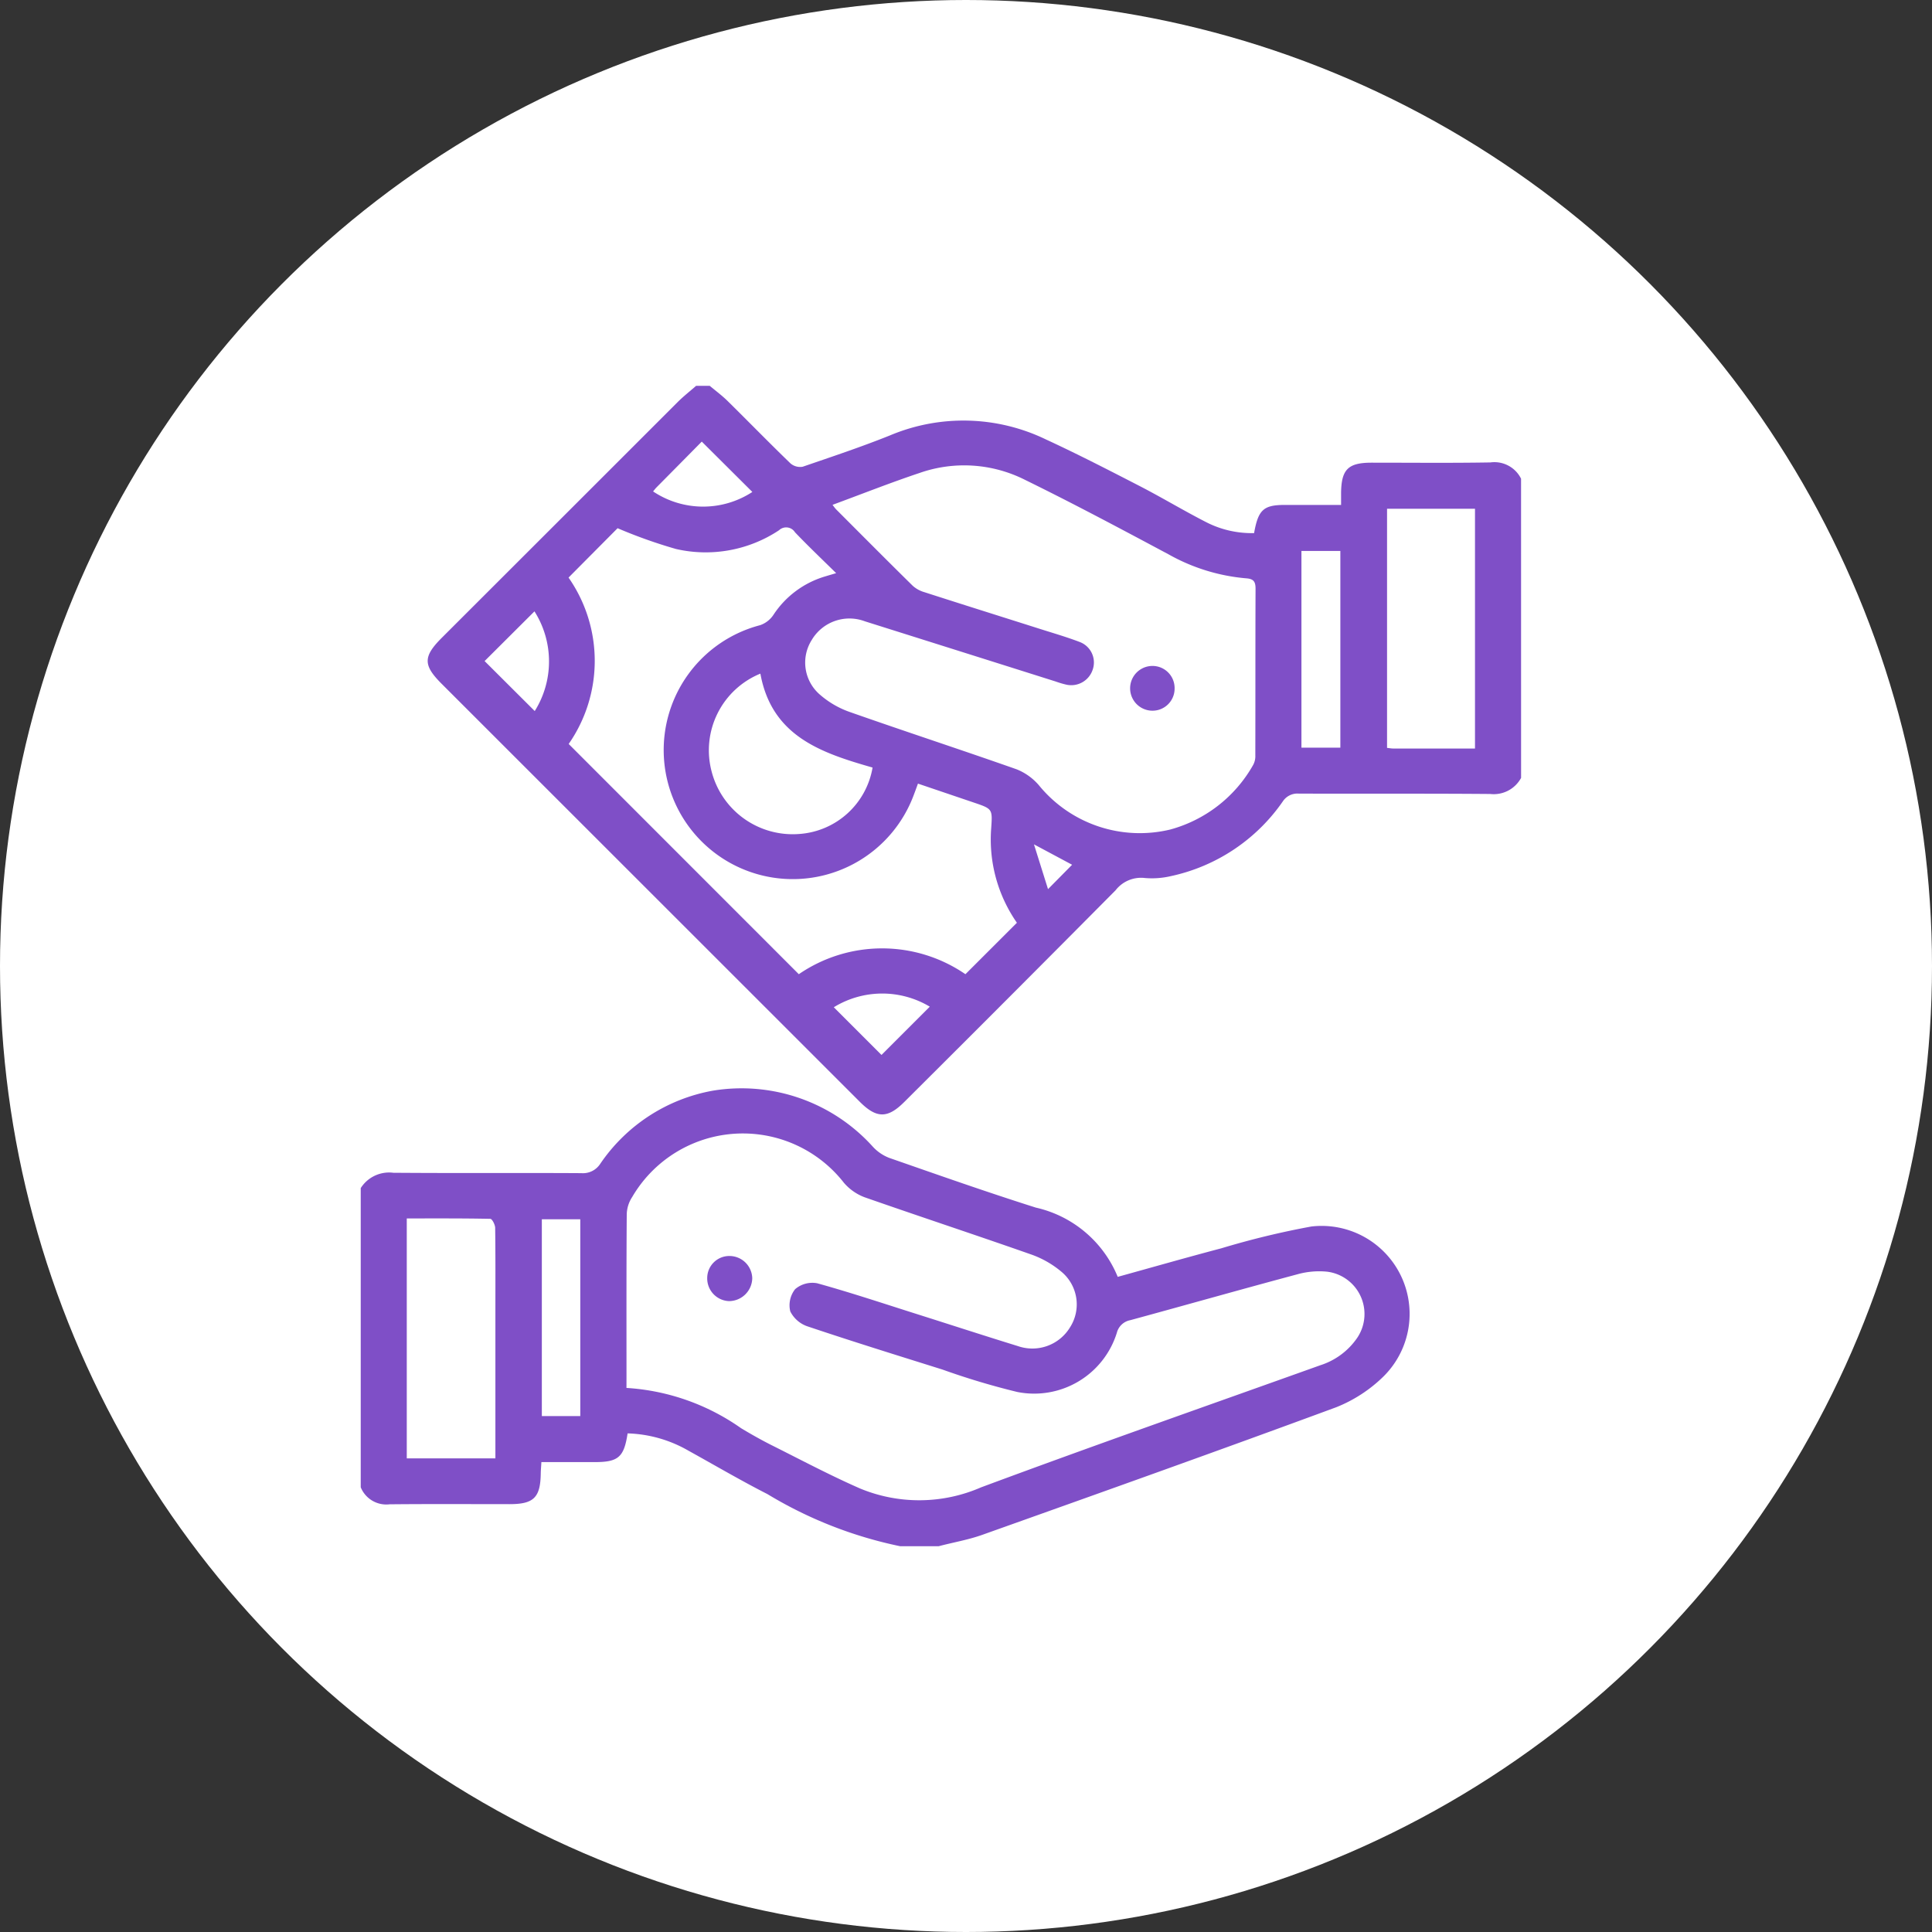 <svg xmlns="http://www.w3.org/2000/svg" xmlns:xlink="http://www.w3.org/1999/xlink" width="77" height="77" viewBox="0 0 77 77">
  <rect x="0" y="0" width="77" height="77" fill="#333333" stroke="none"/>
  <defs>
    <clipPath id="clip-path">
      <rect id="Rectángulo_46507" data-name="Rectángulo 46507" width="47" height="47" transform="translate(-0.377 -0.377)" fill="#7f4fc7"/>
    </clipPath>
  </defs>
  <g id="Grupo_155232" data-name="Grupo 155232" transform="translate(-1321.961 -3235)">
    <circle id="Elipse_5824" data-name="Elipse 5824" cx="38.5" cy="38.5" r="38.5" transform="translate(1321.961 3235)" fill="#fff"/>
    <g id="Grupo_154983" data-name="Grupo 154983" transform="translate(1336.338 3250.377)">
      <g id="Grupo_154982" data-name="Grupo 154982" clip-path="url(#clip-path)">
        <path id="Trazado_197023" data-name="Trazado 197023" d="M49.754,15.626a1.239,1.239,0,0,1-1.23.641c-2.544-.021-5.088-.005-7.632-.015a.694.694,0,0,0-.633.309,7.286,7.286,0,0,1-4.472,2.982,3.3,3.3,0,0,1-1.03.073,1.285,1.285,0,0,0-1.165.49q-4.2,4.234-8.423,8.438c-.659.659-1.1.658-1.762,0L6.734,11.877c-.746-.746-.743-1.087.012-1.842q4.7-4.694,9.391-9.385c.232-.231.491-.434.738-.65h.542c.239.2.493.388.715.607.836.824,1.655,1.665,2.5,2.481a.589.589,0,0,0,.489.137c1.166-.4,2.335-.789,3.478-1.248a7.55,7.55,0,0,1,6.213.158C32.08,2.72,33.323,3.361,34.564,4c.894.462,1.758.984,2.654,1.441a3.981,3.981,0,0,0,1.895.429c.163-.924.375-1.117,1.194-1.123.271,0,.542,0,.813,0h1.46c0-.207,0-.341,0-.475.01-.94.279-1.208,1.212-1.209,1.58,0,3.161.017,4.74-.01a1.185,1.185,0,0,1,1.221.649ZM22.311,4.741a1.917,1.917,0,0,0,.132.171c1.021,1.023,2.039,2.048,3.069,3.061a1.189,1.189,0,0,0,.463.252c1.53.493,3.064.974,4.6,1.462.529.168,1.065.323,1.584.521a.872.872,0,0,1,.519,1.111.9.9,0,0,1-1.039.593,3.651,3.651,0,0,1-.432-.127q-3.8-1.2-7.607-2.4a1.747,1.747,0,0,0-2.118.746,1.684,1.684,0,0,0,.327,2.177A3.631,3.631,0,0,0,23,13c2.211.778,4.439,1.505,6.649,2.284a2.284,2.284,0,0,1,.885.633,5.188,5.188,0,0,0,5.241,1.766,5.431,5.431,0,0,0,3.3-2.572.732.732,0,0,0,.087-.386c.005-2.212,0-4.425.009-6.638,0-.282-.076-.394-.374-.415a7.616,7.616,0,0,1-3.077-.947c-1.908-1.019-3.818-2.038-5.76-2.989a5.378,5.378,0,0,0-4.174-.265c-1.153.385-2.286.834-3.471,1.271m-10.525,2.9a5.8,5.8,0,0,1,.006,6.632l9.172,9.176a5.869,5.869,0,0,1,6.64,0L29.66,21.4a5.806,5.806,0,0,1-1.026-3.75c.054-.788.061-.787-.7-1.044l-2.218-.752c-.072.2-.122.335-.175.474A5.144,5.144,0,1,1,19.424,9.54a1.046,1.046,0,0,0,.529-.407A3.73,3.73,0,0,1,22.005,7.6c.124-.038.249-.074.451-.134-.58-.571-1.124-1.087-1.641-1.629a.414.414,0,0,0-.637-.08,5.288,5.288,0,0,1-4.106.746,19.753,19.753,0,0,1-2.327-.828l-1.96,1.973m36.132,6.807V4.9H44.412v9.53c.1.01.167.025.239.025,1.08,0,2.159,0,3.267,0M19.44,11.469a3.3,3.3,0,0,0-1.953,3.879,3.338,3.338,0,0,0,3.5,2.513,3.186,3.186,0,0,0,2.92-2.647c-2.017-.58-4.016-1.229-4.471-3.745M41,14.421h1.551V6.581H41ZM22.363,24.768l1.9,1.9,1.925-1.924a3.689,3.689,0,0,0-3.826.023m-11.922-11.8a3.723,3.723,0,0,0-.008-3.978L8.445,10.97l2,1.994M17.1,2.223Q16.2,3.136,15.3,4.044c-.051.051-.094.11-.14.165a3.588,3.588,0,0,0,3.956.021L17.1,2.223M30.9,20.06l.96-.972-1.52-.813.56,1.785" transform="translate(-3.508)" fill="#7f4fc7"/>
        <path id="Trazado_197024" data-name="Trazado 197024" d="M0,68.768a1.338,1.338,0,0,1,1.3-.611c2.5.02,5,0,7.493.015a.82.82,0,0,0,.746-.362,6.9,6.9,0,0,1,4.5-2.926,7.044,7.044,0,0,1,6.374,2.237,1.743,1.743,0,0,0,.648.442c1.943.677,3.884,1.361,5.845,1.982a4.625,4.625,0,0,1,3.264,2.76c1.392-.385,2.761-.777,4.137-1.14a33.052,33.052,0,0,1,3.583-.867,3.507,3.507,0,0,1,2.863,5.986A5.689,5.689,0,0,1,38.883,77.5c-4.691,1.732-9.4,3.409-14.114,5.088-.561.2-1.157.3-1.736.453H21.5a16.75,16.75,0,0,1-5.288-2.076c-1.069-.545-2.106-1.154-3.156-1.735a5.14,5.14,0,0,0-2.42-.686c-.143.95-.372,1.144-1.309,1.144H7.2c-.01.186-.023.319-.025.452-.014.961-.278,1.224-1.244,1.224-1.593,0-3.186-.01-4.779.006A1.1,1.1,0,0,1,0,80.691Zm10.591,7.964a8.87,8.87,0,0,1,4.569,1.606c.4.24.806.47,1.222.679,1.169.585,2.326,1.2,3.522,1.724a6.16,6.16,0,0,0,4.818-.046c4.492-1.67,9.016-3.254,13.528-4.869a2.816,2.816,0,0,0,1.46-1.083A1.7,1.7,0,0,0,38.524,72.1a3.211,3.211,0,0,0-1.2.105c-2.221.594-4.432,1.222-6.65,1.826a.684.684,0,0,0-.54.506,3.451,3.451,0,0,1-3.972,2.355A29.466,29.466,0,0,1,23.186,76c-1.792-.562-3.586-1.119-5.366-1.717a1.2,1.2,0,0,1-.7-.6,1.031,1.031,0,0,1,.194-.888,1.052,1.052,0,0,1,.879-.234c1.332.369,2.643.807,3.961,1.224,1.346.426,2.689.864,4.039,1.28a1.755,1.755,0,0,0,2.079-.753,1.693,1.693,0,0,0-.346-2.211,3.871,3.871,0,0,0-1.24-.7c-2.2-.773-4.409-1.5-6.607-2.269a2.025,2.025,0,0,1-.82-.574,5.108,5.108,0,0,0-8.44.565,1.312,1.312,0,0,0-.217.7c-.016,2.137-.01,4.275-.01,6.412ZM5.367,79.539V73.648c0-1.1.006-2.2-.009-3.293,0-.127-.122-.36-.191-.362-1.108-.023-2.216-.016-3.332-.016v9.562ZM8.75,70.01H7.218v7.844H8.75Z" transform="translate(0 -36.793)" fill="#7f4fc7"/>
        <path id="Trazado_197025" data-name="Trazado 197025" d="M72.69,26.73a.88.88,0,0,1-.886.886.892.892,0,1,1,.01-1.784.882.882,0,0,1,.876.9" transform="translate(-40.253 -14.668)" fill="#7f4fc7"/>
        <path id="Trazado_197026" data-name="Trazado 197026" d="M32.845,80.241a.909.909,0,0,1,.9.886.93.93,0,0,1-.929.912.905.905,0,0,1-.866-.918.88.88,0,0,1,.894-.88" transform="translate(-18.141 -45.56)" fill="#7f4fc7"/>
      </g>
    </g>
  </g>
</svg>
